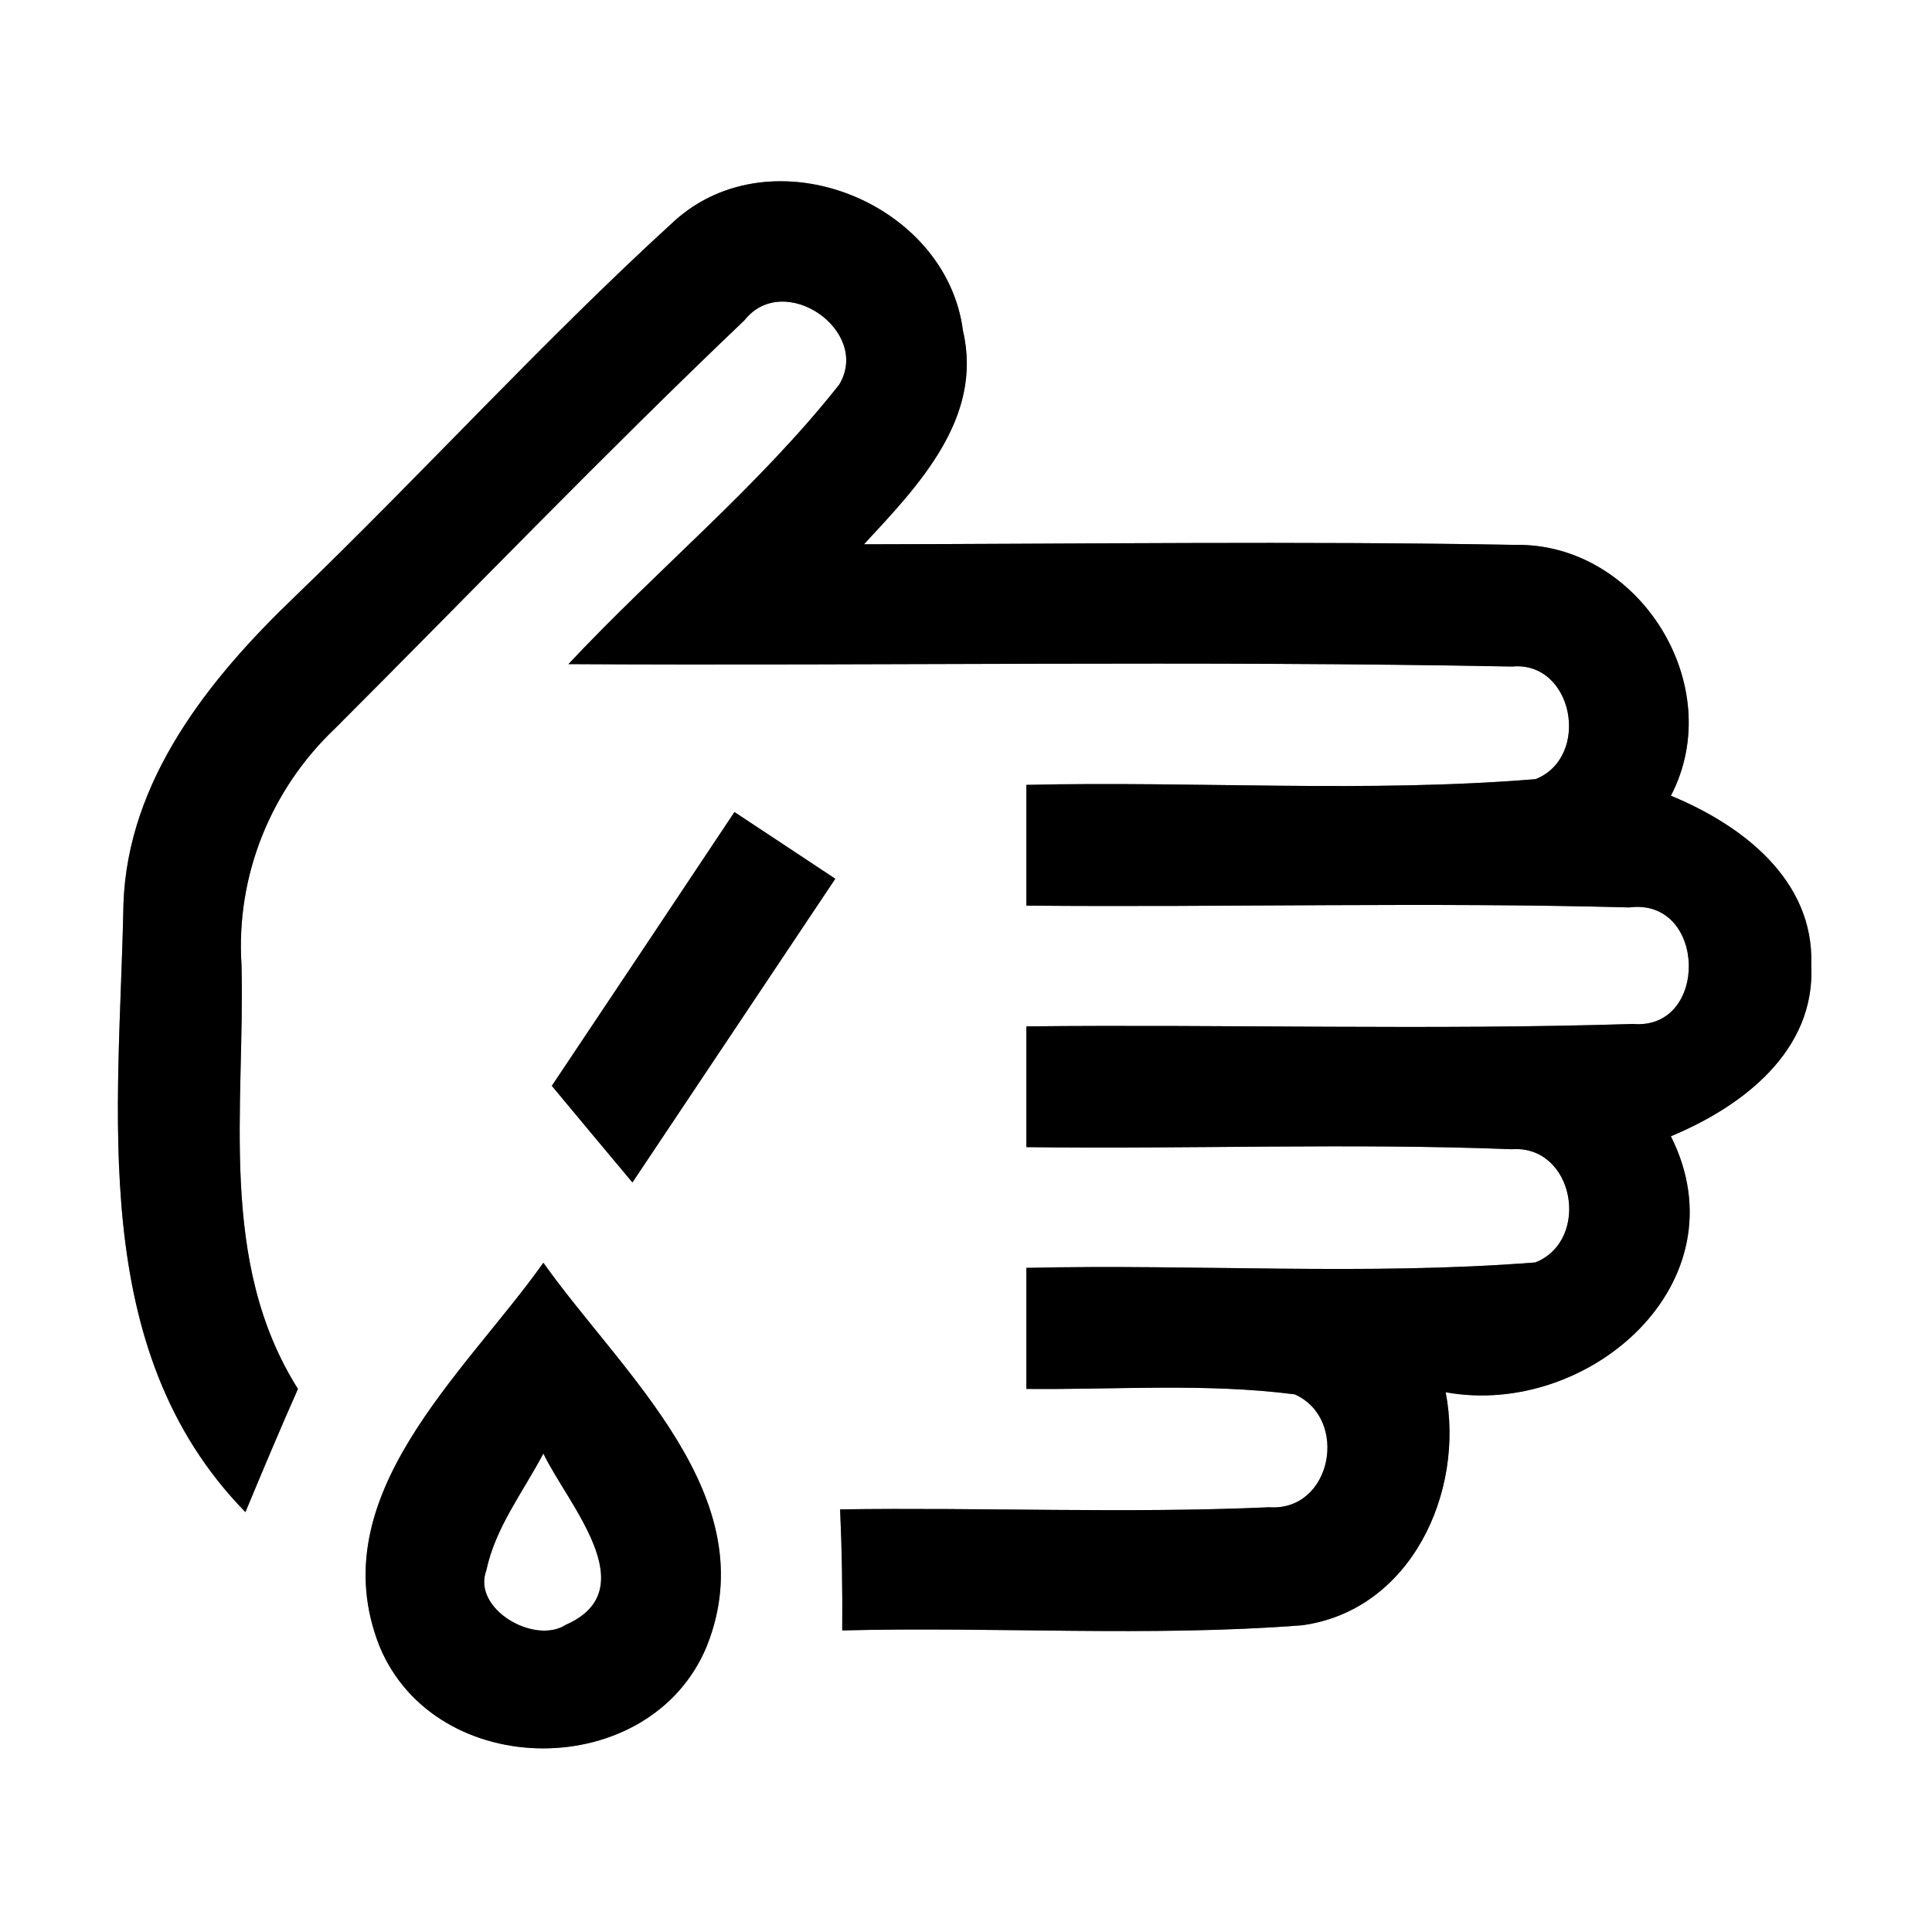 <?xml version="1.0" encoding="UTF-8" ?>
<!DOCTYPE svg PUBLIC "-//W3C//DTD SVG 1.1//EN" "http://www.w3.org/Graphics/SVG/1.1/DTD/svg11.dtd">
<svg width="64pt" height="64pt" viewBox="0 0 64 64" version="1.1" xmlns="http://www.w3.org/2000/svg">
<rect x="0" y="0" width="64" height="64" fill="#808080" stroke="none"/>
<g id="#ffffffff">
<path fill="#ffffff" opacity="1.00" d=" M 0.00 0.00 L 64.00 0.00 L 64.00 64.00 L 0.00 64.00 L 0.00 0.00 M 22.34 7.32 C 17.98 11.30 14.01 15.68 9.76 19.77 C 6.93 22.48 4.23 25.84 4.09 29.94 C 3.96 36.80 2.85 44.69 8.13 50.09 C 8.70 48.72 9.27 47.36 9.87 46.01 C 7.20 41.78 8.12 36.68 8.00 31.96 C 7.81 29.01 8.97 26.15 11.10 24.13 C 15.61 19.62 20.04 15.01 24.66 10.61 C 25.97 8.95 28.87 10.96 27.80 12.74 C 25.14 16.11 21.77 18.86 18.83 22.00 C 29.25 22.06 39.67 21.88 50.09 22.08 C 52.12 21.89 52.71 25.07 50.87 25.81 C 45.26 26.27 39.62 25.87 34.00 26.00 C 34.00 27.33 34.00 28.67 34.00 30.00 C 40.66 30.06 47.32 29.88 53.97 30.06 C 56.54 29.73 56.62 34.13 54.10 33.92 C 47.40 34.13 40.70 33.93 34.00 34.00 C 34.00 35.33 34.00 36.67 34.00 38.00 C 39.36 38.07 44.73 37.86 50.08 38.07 C 52.15 37.92 52.71 41.08 50.86 41.82 C 45.25 42.26 39.62 41.87 34.00 42.00 C 34.00 43.34 34.00 44.67 34.00 46.01 C 36.96 46.04 39.94 45.81 42.89 46.19 C 44.70 47.00 44.12 50.07 42.05 49.93 C 37.31 50.14 32.57 49.93 27.83 50.00 C 27.89 51.33 27.91 52.67 27.90 54.01 C 32.97 53.88 38.06 54.23 43.13 53.84 C 46.73 53.35 48.53 49.44 47.89 46.12 C 52.61 46.98 57.79 42.50 55.35 37.64 C 57.71 36.66 60.15 34.82 60.00 31.96 C 60.10 29.14 57.69 27.32 55.35 26.36 C 57.26 22.70 54.28 17.98 50.20 18.05 C 43.01 17.92 35.81 18.02 28.62 18.03 C 30.40 16.11 32.58 13.86 31.90 10.96 C 31.35 6.68 25.58 4.39 22.34 7.32 M 24.33 26.90 C 22.32 29.92 20.30 32.95 18.28 35.97 C 19.17 37.04 20.06 38.11 20.95 39.17 C 23.19 35.82 25.43 32.46 27.67 29.11 C 26.55 28.37 25.44 27.63 24.33 26.90 M 12.57 54.53 C 14.43 59.04 21.54 59.05 23.41 54.54 C 25.40 49.58 20.60 45.50 18.00 41.83 C 15.40 45.50 10.61 49.56 12.57 54.53 Z" />
<path fill="#ffffff" opacity="1.00" d=" M 16.11 52.02 C 16.41 50.60 17.33 49.42 18.00 48.15 C 18.80 49.82 21.40 52.65 18.75 53.82 C 17.71 54.50 15.63 53.30 16.11 52.02 Z" />
</g>
<g id="#000000ff">
<path fill="#000000" opacity="1.00" d=" M 22.34 7.32 C 25.58 4.39 31.35 6.68 31.90 10.96 C 32.58 13.86 30.40 16.11 28.62 18.03 C 35.81 18.02 43.01 17.92 50.20 18.05 C 54.28 17.98 57.26 22.70 55.35 26.36 C 57.69 27.32 60.10 29.14 60.00 31.96 C 60.15 34.82 57.71 36.66 55.35 37.64 C 57.79 42.50 52.61 46.98 47.89 46.12 C 48.53 49.44 46.73 53.35 43.13 53.84 C 38.06 54.23 32.97 53.88 27.90 54.01 C 27.91 52.67 27.89 51.33 27.83 50.00 C 32.57 49.93 37.31 50.14 42.05 49.93 C 44.12 50.07 44.70 47.00 42.89 46.19 C 39.94 45.81 36.96 46.04 34.00 46.01 C 34.00 44.67 34.00 43.34 34.00 42.00 C 39.62 41.87 45.25 42.26 50.86 41.82 C 52.71 41.08 52.15 37.92 50.08 38.07 C 44.73 37.86 39.36 38.07 34.00 38.00 C 34.00 36.67 34.00 35.33 34.00 34.00 C 40.70 33.93 47.40 34.13 54.10 33.92 C 56.62 34.13 56.54 29.73 53.97 30.06 C 47.32 29.88 40.66 30.06 34.00 30.00 C 34.00 28.67 34.00 27.33 34.00 26.00 C 39.62 25.87 45.26 26.27 50.87 25.81 C 52.71 25.07 52.12 21.89 50.09 22.08 C 39.67 21.88 29.25 22.06 18.83 22.00 C 21.77 18.86 25.14 16.11 27.80 12.74 C 28.87 10.96 25.97 8.95 24.66 10.61 C 20.04 15.01 15.61 19.62 11.10 24.13 C 8.97 26.15 7.81 29.01 8.00 31.96 C 8.12 36.68 7.20 41.78 9.87 46.01 C 9.27 47.36 8.70 48.72 8.13 50.09 C 2.85 44.69 3.96 36.80 4.09 29.94 C 4.23 25.84 6.93 22.48 9.76 19.77 C 14.01 15.68 17.98 11.30 22.34 7.32 Z" />
<path fill="#000000" opacity="1.00" d=" M 24.33 26.90 C 25.44 27.63 26.55 28.37 27.67 29.11 C 25.43 32.46 23.19 35.82 20.95 39.17 C 20.06 38.11 19.17 37.04 18.28 35.97 C 20.30 32.95 22.32 29.92 24.33 26.90 Z" />
<path fill="#000000" opacity="1.00" d=" M 12.57 54.53 C 10.61 49.56 15.40 45.50 18.00 41.83 C 20.60 45.50 25.40 49.58 23.41 54.54 C 21.54 59.05 14.43 59.04 12.57 54.53 M 16.11 52.02 C 15.63 53.30 17.71 54.50 18.75 53.82 C 21.40 52.65 18.80 49.82 18.00 48.15 C 17.33 49.42 16.41 50.60 16.11 52.02 Z" />
</g>
</svg>

